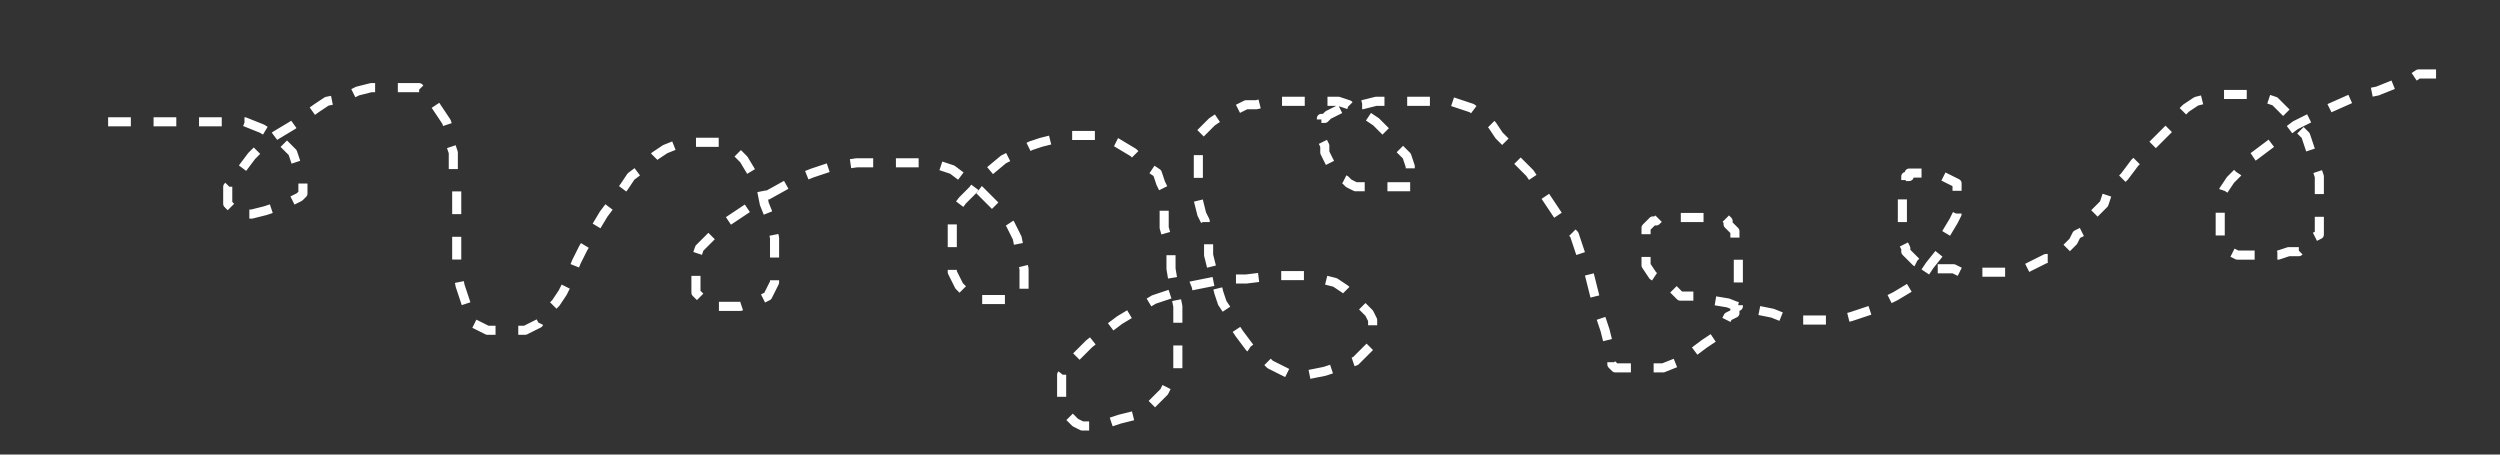 <svg xmlns="http://www.w3.org/2000/svg" xmlns:se="http://svg-edit.googlecode.com" xmlns:xlink="http://www.w3.org/1999/xlink" xmlns:dc="http://purl.org/dc/elements/1.1/" xmlns:cc="http://creativecommons.org/ns#" xmlns:rdf="http://www.w3.org/1999/02/22-rdf-syntax-ns#" xmlns:inkscape="http://www.inkscape.org/namespaces/inkscape" width="550" height="100">
   <rect width="100%" height="100%" fill="#333333" stroke="none"/>
   <title>my vector image</title>
   <!-- Created with Vector Paint - http://www.vectorpaint.yaks.com/ https://chrome.google.com/webstore/detail/hnbpdiengicdefcjecjbnjnoifekhgdo -->
   <rect id="backgroundrect" width="100%" height="100%" x="0" y="0" fill="#ffffff" fill-opacity="0.0" stroke="none"/>
   <g style="" class="currentLayer">
      <title>Layer 1</title>
      <polyline fill="none" stroke="#ffffff" stroke-width="2" stroke-dasharray="5,5" stroke-linejoin="round" stroke-dashoffset="" fill-rule="nonzero" marker-start="" marker-mid="" marker-end="" id="svg_1" points="23.786,26.797 24.538,26.797 26.794,26.797 29.801,26.797 32.809,26.797 36.568,26.797 40.328,26.797 44.839,26.797 50.102,26.797 53.862,26.797 57.621,28.301 61.38,30.556 64.388,33.564 65.14,35.82 65.892,38.075 66.644,39.579 66.644,41.083 66.644,42.586 65.892,43.338 64.388,44.09 62.884,44.842 60.629,45.594 58.373,46.346 55.365,47.098 53.862,47.098 52.358,47.098 51.606,47.098 50.854,45.594 50.102,44.842 50.102,44.09 50.102,43.338 50.102,41.835 50.102,41.083 51.606,39.579 53.11,37.323 55.365,34.316 57.621,32.06 60.629,29.805 64.388,27.549 69.651,23.789 71.907,22.286 75.666,21.534 78.674,20.03 81.681,19.278 84.689,19.278 87.696,19.278 89.952,19.278 92.208,19.278 93.711,20.782 95.215,22.286 96.719,24.541 98.223,26.797 98.974,29.053 98.974,31.308 99.726,33.564 99.726,37.323 100.478,40.331 100.478,43.338 100.478,47.098 100.478,50.105 100.478,53.113 100.478,56.12 100.478,59.128 101.23,62.887 101.982,65.143 102.734,67.398 102.734,68.902 103.486,70.406 104.238,71.158 105.741,71.91 107.245,72.662 109.501,72.662 111.756,72.662 113.26,72.662 115.516,72.662 118.523,71.158 119.275,69.654 122.283,66.647 123.786,64.391 125.29,61.383 126.794,57.624 128.298,54.617 130.553,50.857 132.809,47.098 135.065,44.09 137.32,41.083 138.824,38.827 141.832,36.571 144.087,34.316 146.343,32.812 150.102,31.308 152.358,31.308 154.614,31.308 157.621,31.308 159.125,31.308 162.132,33.564 163.636,35.068 165.892,38.827 167.395,41.083 168.147,44.842 169.651,48.602 170.403,52.361 170.403,57.624 170.403,60.632 170.403,62.135 169.651,63.639 168.899,65.143 167.395,65.895 165.14,66.647 162.884,67.398 160.629,67.398 158.373,67.398 156.117,67.398 155.365,66.647 153.11,64.391 153.11,62.887 153.11,61.383 153.11,60.632 153.11,59.128 153.11,56.872 153.862,54.617 156.117,52.361 159.125,49.353 163.636,46.346 168.147,43.338 174.914,39.579 178.674,38.075 183.185,36.571 188.448,35.82 192.208,35.82 197.471,35.82 201.23,35.82 204.989,35.82 209.501,37.323 212.508,39.579 215.516,41.835 217.771,44.09 220.779,47.098 222.283,49.353 223.786,52.361 224.538,56.12 225.29,59.128 225.29,61.383 225.29,62.887 225.29,63.639 224.538,64.391 223.035,65.143 221.531,65.895 219.275,65.895 217.02,65.895 215.516,65.895 213.26,65.143 212.508,64.391 211.004,62.887 210.253,61.383 209.501,59.88 209.501,57.624 209.501,56.12 209.501,53.865 209.501,52.361 209.501,49.353 209.501,47.098 211.756,44.09 214.012,41.835 216.268,38.827 220.779,35.068 223.786,33.564 226.794,32.06 229.05,31.308 232.057,30.556 234.313,29.805 237.32,29.805 240.328,29.805 242.583,29.805 245.591,31.308 249.35,33.564 252.358,36.571 254.614,38.075 255.365,40.331 256.117,41.835 256.117,42.586 256.117,44.842 256.117,50.105 257.621,55.368 257.621,59.128 258.373,63.639 259.125,67.398 259.125,71.158 259.125,74.165 259.125,77.173 259.125,79.429 259.125,81.684 257.621,83.188 256.117,86.195 254.614,87.699 251.606,90.707 249.35,91.459 246.343,92.211 244.087,92.962 241.832,93.714 240.328,93.714 238.072,93.714 236.568,92.962 235.065,91.459 234.313,90.707 233.561,89.203 233.561,87.699 233.561,85.444 233.561,85.444 233.561,82.436 236.568,78.677 239.576,75.669 243.335,72.662 246.343,70.406 250.102,68.15 253.862,65.895 258.373,64.391 262.132,62.887 265.892,62.135 269.651,61.383 274.162,61.383 280.177,60.632 286.944,60.632 290.704,61.383 293.711,62.135 295.967,63.639 298.223,65.895 299.726,67.398 301.23,68.902 301.982,70.406 301.982,71.91 301.982,73.414 301.982,74.165 301.982,75.669 299.726,77.925 298.223,79.429 295.967,80.18 293.711,80.932 291.456,81.684 287.696,82.436 283.937,82.436 282.433,81.684 279.426,80.18 277.17,77.925 274.914,76.421 272.659,73.414 271.155,71.158 270.403,68.902 268.899,66.647 268.147,64.391 267.395,61.383 266.644,59.128 265.892,56.12 265.892,53.113 265.14,50.857 265.14,48.602 264.388,47.098 263.636,44.09 263.636,41.835 263.636,40.331 263.636,38.827 263.636,35.82 263.636,33.564 263.636,31.308 263.636,29.805 265.14,28.301 266.644,26.797 268.899,25.293 271.155,24.541 274.162,23.038 276.418,23.038 279.426,22.286 282.433,22.286 286.944,22.286 289.2,22.286 292.207,22.286 294.463,22.286 296.719,23.038 298.223,24.541 300.478,25.293 302.734,26.797 304.238,28.301 305.741,29.805 307.245,32.06 309.501,34.316 310.253,36.571 310.253,37.323 311.004,38.827 311.004,39.579 311.004,40.331 311.004,41.083 311.004,41.083 310.253,41.083 310.253,41.083 309.501,41.083 307.245,41.083 304.238,41.083 301.982,41.083 299.726,41.083 298.223,41.083 296.719,40.331 295.967,39.579 294.463,38.827 293.711,37.323 292.959,36.571 292.207,35.068 291.456,33.564 291.456,32.06 290.704,30.556 290.704,29.805 290.704,29.053 290.704,28.301 290.704,26.797 290.704,26.045 291.456,26.045 292.207,25.293 293.711,24.541 295.215,23.789 297.471,23.038 299.726,23.038 302.734,22.286 304.989,22.286 307.245,22.286 311.004,22.286 314.764,22.286 316.268,22.286 319.275,22.286 321.531,23.038 323.786,23.789 326.794,26.045 328.298,27.549 329.801,29.805 332.057,32.06 333.561,35.068 336.568,38.075 338.072,40.331 339.576,42.586 341.08,44.842 342.583,47.098 344.087,49.353 346.343,51.609 347.095,53.865 347.847,56.12 349.35,59.128 350.102,62.135 350.854,65.143 351.606,68.15 353.11,72.662 353.862,75.669 353.862,77.173 354.614,79.429 354.614,80.18 355.365,80.932 355.365,80.932 356.117,80.932 356.869,80.932 358.373,80.932 360.629,80.932 365.892,80.932 369.651,79.429 371.907,77.925 374.914,75.669 377.17,74.165 377.922,72.662 379.426,71.158 380.177,69.654 381.681,68.902 381.681,67.398 382.433,67.398 382.433,66.647 382.433,65.895 382.433,65.143 382.433,63.639 382.433,62.135 382.433,58.376 382.433,55.368 381.681,53.113 381.681,50.857 380.929,50.105 380.177,49.353 380.177,48.602 379.426,47.85 378.674,47.85 377.17,47.85 375.666,47.85 372.659,47.85 370.403,47.85 368.899,47.85 366.644,47.85 365.14,47.85 364.388,48.602 363.636,48.602 362.884,49.353 362.132,50.105 362.132,50.857 362.132,51.609 362.132,53.113 362.132,54.617 362.132,55.368 362.132,56.872 362.132,58.376 363.636,60.632 365.892,62.135 368.147,63.639 369.651,65.143 370.403,65.143 371.907,65.143 373.411,65.143 375.666,65.895 380.177,66.647 383.937,68.15 386.192,68.15 389.952,68.902 393.711,70.406 395.967,70.406 400.478,70.406 404.238,70.406 407.245,69.654 411.756,68.15 414.012,66.647 417.02,65.143 420.779,62.887 423.035,60.632 424.538,58.376 427.546,54.617 427.546,52.361 429.801,48.602 430.553,47.098 430.553,45.594 430.553,44.09 430.553,42.586 430.553,41.835 430.553,41.083 430.553,40.331 429.05,39.579 427.546,38.827 426.042,38.075 423.786,38.075 422.283,38.075 421.531,38.075 420.779,38.075 420.779,38.075 420.027,38.075 420.027,38.827 419.275,38.827 419.275,39.579 419.275,40.331 418.523,40.331 418.523,41.083 418.523,41.835 418.523,43.338 418.523,44.09 418.523,46.346 418.523,47.85 418.523,49.353 418.523,50.857 418.523,52.361 418.523,53.113 419.275,54.617 419.275,55.368 420.027,56.12 420.779,56.872 421.531,57.624 423.035,58.376 423.786,58.376 425.29,59.128 426.794,59.128 428.298,59.128 429.801,59.128 431.305,59.88 433.561,59.88 435.065,59.88 437.32,59.88 438.824,59.88 441.08,59.88 442.583,59.88 445.591,59.128 447.095,58.376 448.598,57.624 450.102,56.872 451.606,56.872 453.11,56.12 453.862,55.368 455.365,53.865 456.117,53.113 456.869,51.609 458.373,50.857 459.877,48.602 459.877,48.602 460.629,47.098 462.884,44.842 463.636,42.586 465.892,40.331 467.395,38.827 469.651,35.82 471.907,33.564 474.914,30.556 477.17,28.301 478.674,26.045 480.929,23.789 483.185,22.286 486.192,21.534 488.448,20.782 491.456,20.782 493.711,20.782 495.967,20.782 498.223,21.534 500.478,22.286 501.982,23.789 503.486,25.293 504.989,26.797 505.741,28.301 507.245,29.805 507.997,32.06 508.749,34.316 509.501,36.571 510.253,38.827 510.253,40.331 510.253,43.338 510.253,45.594 510.253,47.85 510.253,50.105 510.253,51.609 508.749,52.361 508.749,53.113 507.997,53.865 506.493,54.617 505.741,55.368 503.486,55.368 501.23,56.12 498.974,56.12 496.719,56.12 494.463,56.12 492.207,56.12 490.704,55.368 489.952,54.617 488.448,53.113 488.448,51.609 488.448,50.857 488.448,49.353 488.448,47.85 488.448,46.346 488.448,44.09 489.2,41.835 490.704,39.579 492.207,38.075 493.711,35.82 495.967,34.316 498.974,32.06 501.982,29.805 504.989,27.549 511.004,24.541 512.508,23.789 519.275,20.782 523.035,20.03 526.794,18.526 529.801,17.774 532.057,16.271 533.561,16.271 535.065,16.271 535.817,16.271 536.568,16.271 537.32,16.271 538.072,16.271 538.824,15.519 538.824,15.519 " style="color: rgb(0, 0, 0);"/>
   </g>
</svg>